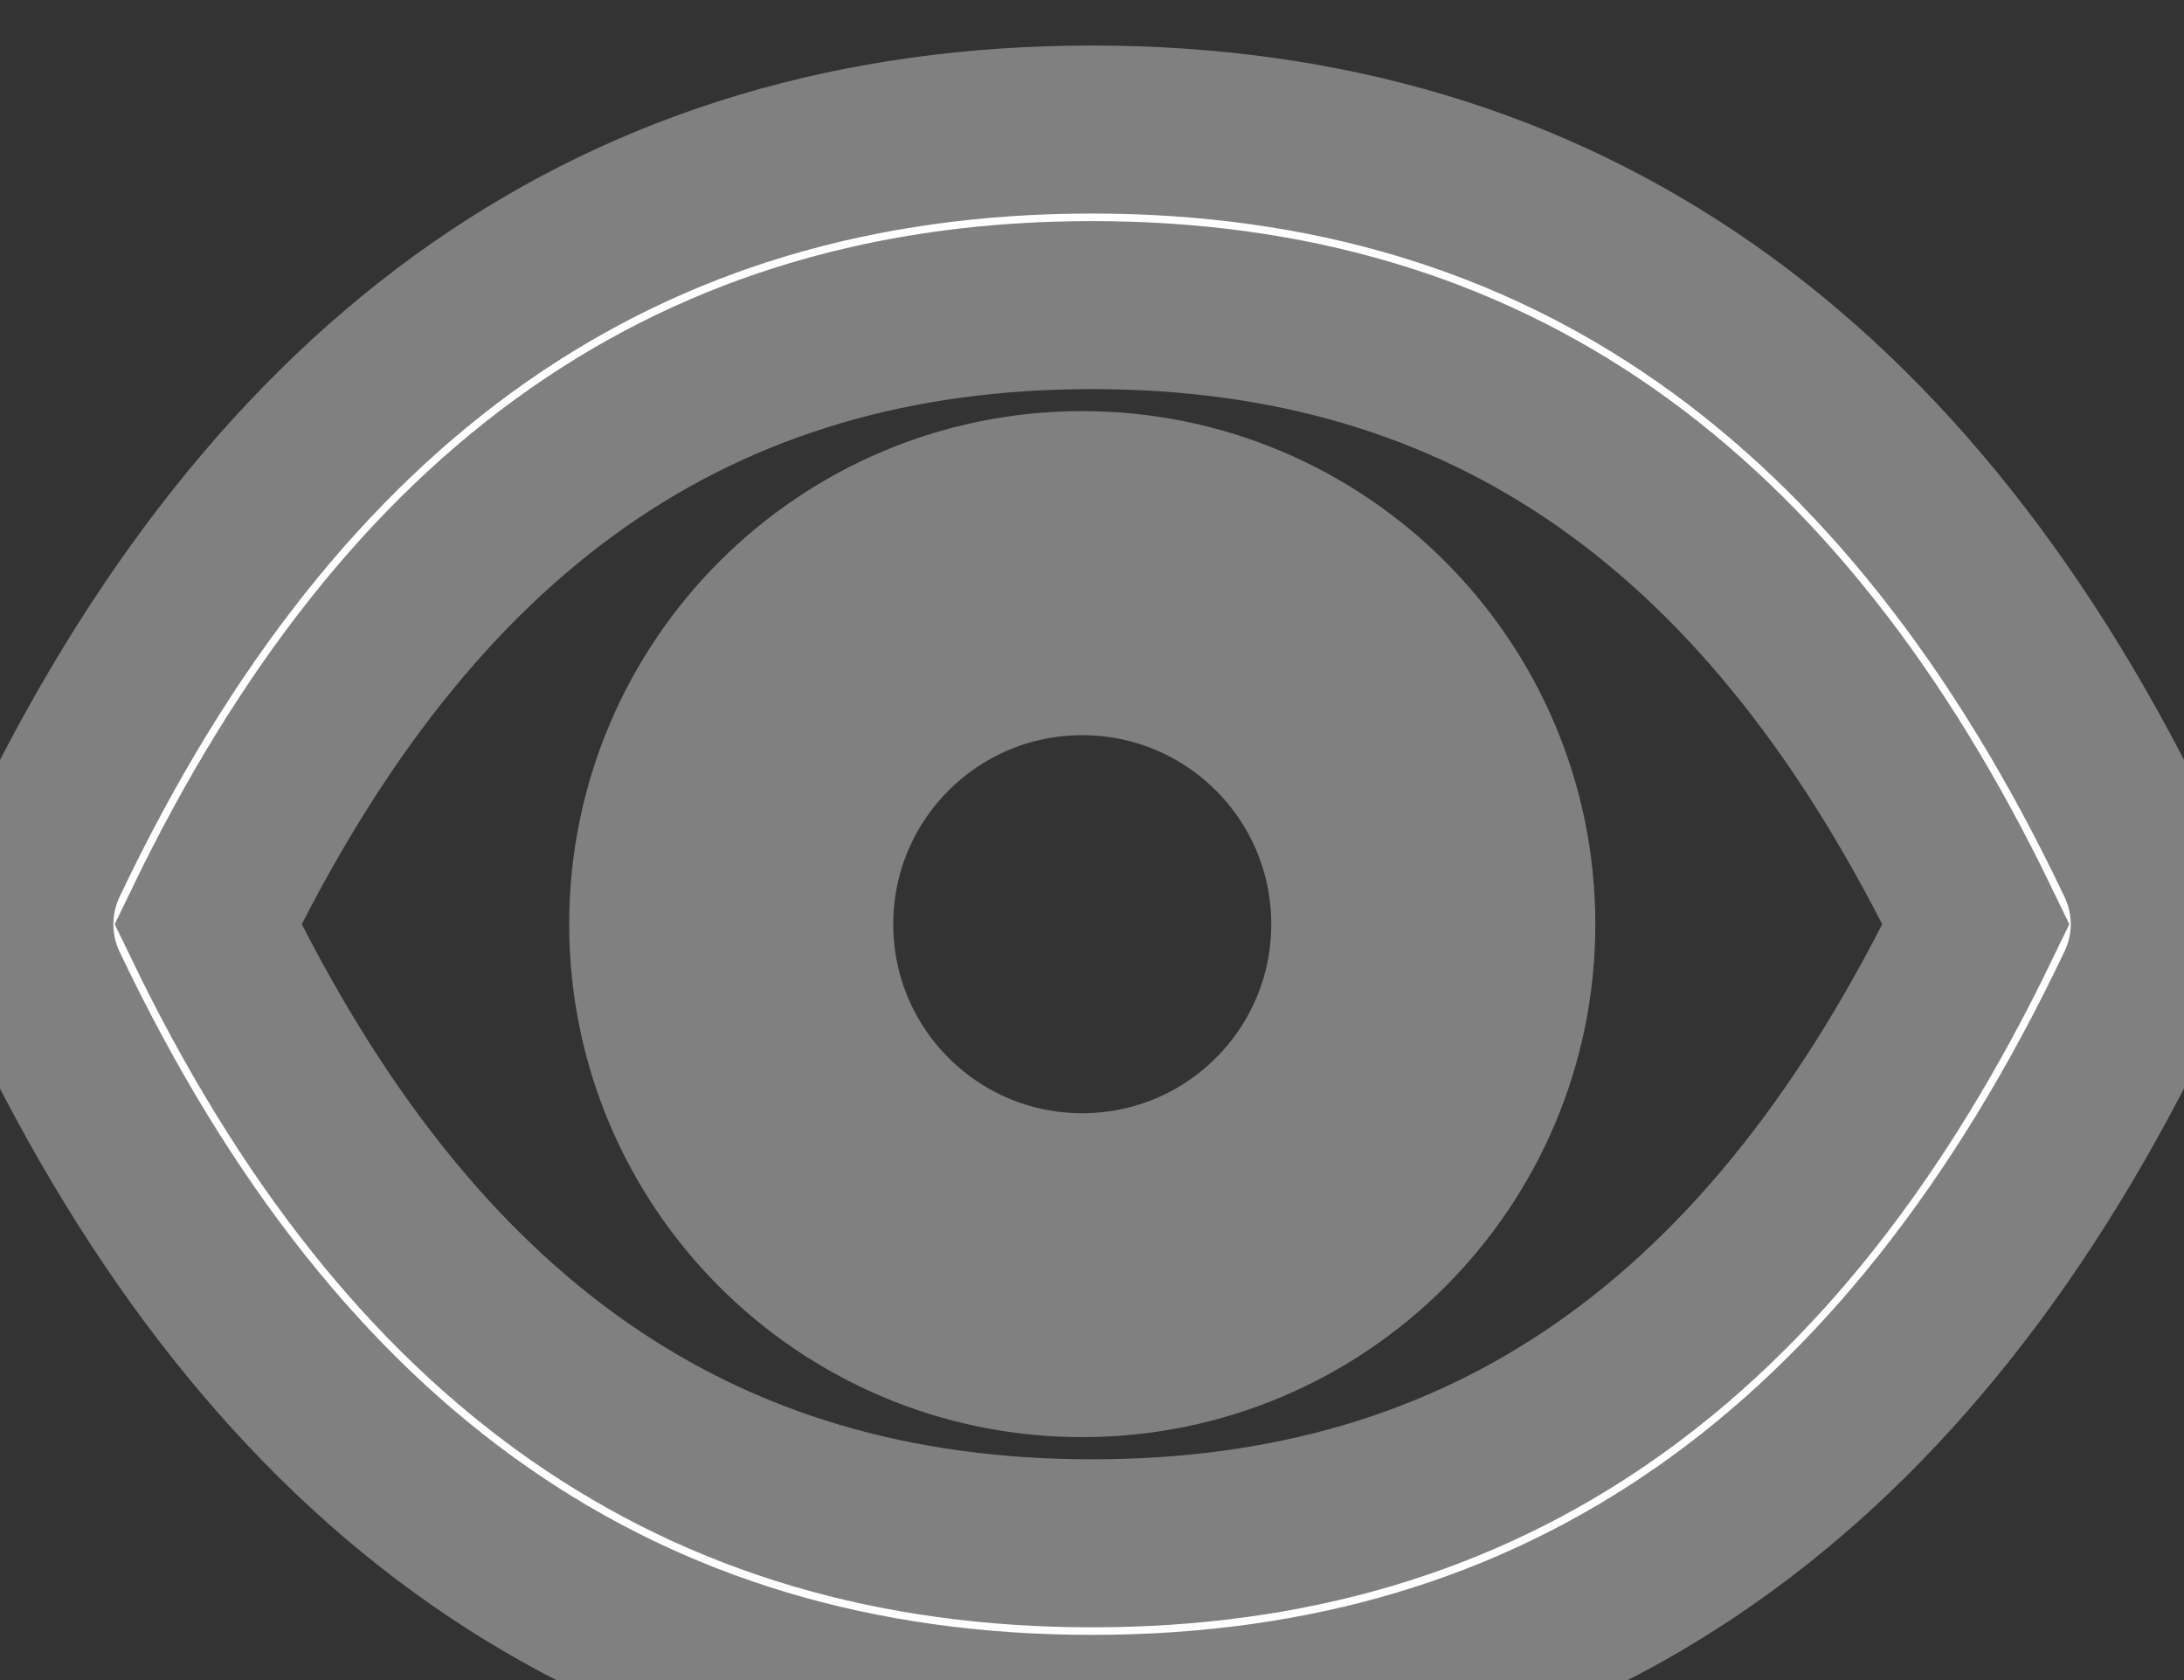 <svg width="13" height="10" viewBox="0 0 13 10" fill="none" xmlns="http://www.w3.org/2000/svg">
<rect x="0" y="0" width="13" height="10" fill="#333333" stroke="none"/>
<path d="M12.742 5.127C11.366 2.229 9.287 0.771 6.5 0.771C3.711 0.771 1.634 2.229 0.258 5.128C0.203 5.245 0.175 5.372 0.175 5.502C0.175 5.631 0.203 5.758 0.258 5.875C1.634 8.773 3.713 10.231 6.5 10.231C9.289 10.231 11.366 8.773 12.742 5.874C12.854 5.639 12.854 5.366 12.742 5.127ZM6.5 9.186C4.16 9.186 2.446 7.999 1.238 5.501C2.446 3.002 4.16 1.816 6.5 1.816C8.84 1.816 10.554 3.002 11.762 5.501C10.555 7.999 8.842 9.186 6.5 9.186ZM6.442 2.947C5.032 2.947 3.888 4.091 3.888 5.501C3.888 6.911 5.032 8.054 6.442 8.054C7.852 8.054 8.996 6.911 8.996 5.501C8.996 4.091 7.852 2.947 6.442 2.947ZM6.442 7.126C5.544 7.126 4.817 6.399 4.817 5.501C4.817 4.603 5.544 3.876 6.442 3.876C7.34 3.876 8.067 4.603 8.067 5.501C8.067 6.399 7.34 7.126 6.442 7.126Z" fill="white"/>
<path d="M12.742 5.127C11.366 2.229 9.287 0.771 6.5 0.771C3.711 0.771 1.634 2.229 0.258 5.128C0.203 5.245 0.175 5.372 0.175 5.502C0.175 5.631 0.203 5.758 0.258 5.875C1.634 8.773 3.713 10.231 6.5 10.231C9.289 10.231 11.366 8.773 12.742 5.874C12.854 5.639 12.854 5.366 12.742 5.127ZM6.5 9.186C4.16 9.186 2.446 7.999 1.238 5.501C2.446 3.002 4.16 1.816 6.5 1.816C8.84 1.816 10.554 3.002 11.762 5.501C10.555 7.999 8.842 9.186 6.5 9.186ZM6.442 2.947C5.032 2.947 3.888 4.091 3.888 5.501C3.888 6.911 5.032 8.054 6.442 8.054C7.852 8.054 8.996 6.911 8.996 5.501C8.996 4.091 7.852 2.947 6.442 2.947ZM6.442 7.126C5.544 7.126 4.817 6.399 4.817 5.501C4.817 4.603 5.544 3.876 6.442 3.876C7.34 3.876 8.067 4.603 8.067 5.501C8.067 6.399 7.34 7.126 6.442 7.126Z" stroke="gray"/>
</svg>
